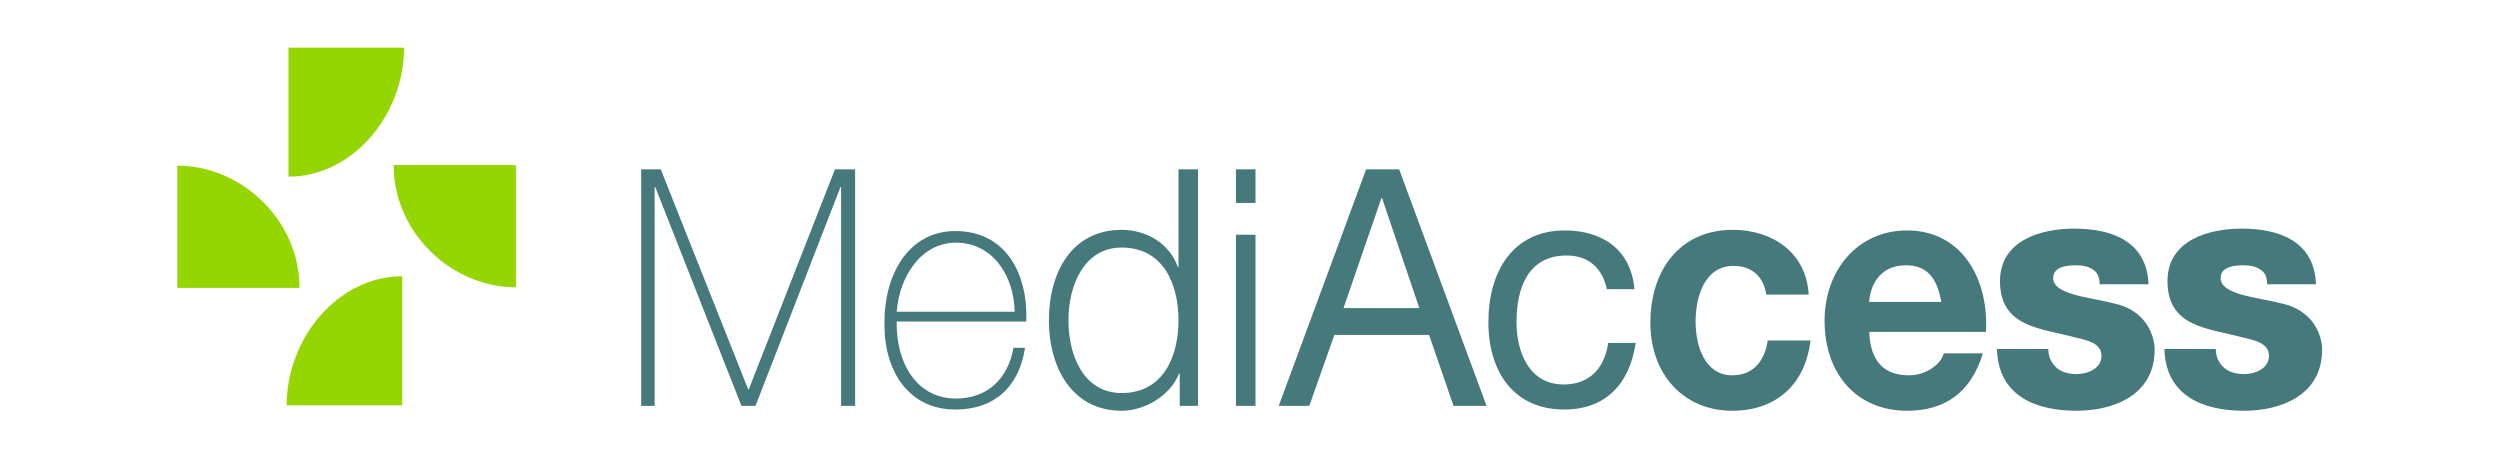 <?xml version="1.0" encoding="utf-8"?>
<!-- Generator: Adobe Illustrator 21.1.0, SVG Export Plug-In . SVG Version: 6.00 Build 0)  -->
<svg version="1.1" id="Capa_1" xmlns="http://www.w3.org/2000/svg" xmlns:xlink="http://www.w3.org/1999/xlink" x="0px" y="0px"
	 viewBox="0 0 409 75" style="enable-background:new 0 0 409 75;" xml:space="preserve">
<style type="text/css">
	.st0{fill:#46797B;}
	.st1{fill:#95D600;}
</style>
<g>
	<polygon class="st0" points="1576.9,553.7 1580.1,553.7 1594.4,589.7 1594.5,589.7 1608.6,553.7 1611.9,553.7 1611.9,592.4 
		1609.6,592.4 1609.6,556.6 1609.5,556.6 1595.6,592.4 1593.3,592.4 1579.2,556.6 1579.1,556.6 1579.1,592.4 1576.9,592.4 	"/>
	<path class="st0" d="M1638,577c-0.1-5.9-3.6-11.3-9.6-11.3c-5.8,0-9.3,5.7-9.7,11.3H1638z M1618.7,578.7
		c-0.1,6.6,3.2,12.5,9.7,12.5c5,0,8.5-3.1,9.4-8.3h1.9c-1,6.5-5.1,10.1-11.4,10.1c-7.7,0-11.7-6.4-11.6-14.1
		c-0.1-7.6,3.7-15.1,11.6-15.1c8.2,0,11.9,6.9,11.6,14.8H1618.7z"/>
	<path class="st0" d="M1655.5,590.3c6.9,0,9.3-6.1,9.3-11.9c0-5.8-2.4-11.9-9.3-11.9c-6.1,0-8.7,6.1-8.7,11.9
		C1646.8,584.2,1649.3,590.3,1655.5,590.3 M1668,592.4h-3v-5.3h-0.1c-1.4,3.6-5.6,6.1-9.4,6.1c-8,0-11.9-6.9-11.9-14.8
		c0-7.9,3.8-14.8,11.9-14.8c3.9,0,7.8,2.1,9.2,6.1h0.1v-16h3.2V592.4z"/>
	<path class="st0" d="M1674.2,564.4h3.2v28h-3.2V564.4z M1674.2,553.7h3.2v5.5h-3.2V553.7z"/>
	<path class="st0" d="M1691.8,576.4h12.4l-6.1-18h-0.1L1691.8,576.4z M1695.5,553.7h5.4l14.3,38.7h-5.4l-4-11.6h-15.5l-4.1,11.6h-5
		L1695.5,553.7z"/>
	<path class="st0" d="M1734.9,573.4c-0.7-3.5-3-5.6-6.6-5.6c-6.3,0-8.2,5.3-8.2,10.9c0,5.1,2.2,10.2,7.7,10.2c4.2,0,6.7-2.6,7.3-6.8
		h4.5c-1,6.8-5,10.9-11.7,10.9c-8.1,0-12.4-6-12.4-14.3c0-8.4,4.1-15,12.5-15c6,0,10.8,3,11.4,9.6H1734.9z"/>
	<path class="st0" d="M1761,574.3c-0.5-3.1-2.4-4.8-5.4-4.8c-4.7,0-6.2,5-6.2,9.1c0,4,1.5,8.8,6,8.8c3.4,0,5.3-2.3,5.8-5.7h7
		c-0.9,7.4-5.8,11.5-12.8,11.5c-8,0-13.4-6-13.4-14.4c0-8.7,4.9-15.2,13.5-15.2c6.2,0,12,3.5,12.4,10.6H1761z"/>
	<path class="st0" d="M1789.6,575.4c-0.7-3.9-2.3-6-5.8-6c-4.6,0-5.9,3.8-6,6H1789.6z M1777.8,580.3c0.2,4.9,2.5,7.1,6.5,7.1
		c2.9,0,5.3-1.9,5.7-3.6h6.4c-2,6.6-6.4,9.4-12.4,9.4c-8.3,0-13.5-6.1-13.5-14.7c0-8.4,5.5-14.8,13.5-14.8c9,0,13.4,8,12.9,16.6
		H1777.8z"/>
	<path class="st0" d="M1807.1,583.1c0,1.4,0.6,2.4,1.4,3.1c0.8,0.7,2,1,3.2,1c1.7,0,4.1-0.8,4.1-3c0-2.2-2.7-2.6-4.3-3
		c-5.5-1.5-12.3-1.6-12.3-9.2c0-6.8,6.9-8.6,12.1-8.6c5.8,0,11.9,1.8,12.2,9.1h-8c0-1.2-0.4-2-1.1-2.4c-0.7-0.5-1.7-0.7-2.8-0.7
		c-1.4,0-3.7,0.2-3.7,2.1c0,2.7,5.8,3.1,9.8,4.1c5.4,1.1,6.8,5.3,6.8,7.6c0,7.5-6.8,10-12.8,10c-6.3,0-12.8-2.2-13-10.1H1807.1z"/>
	<path class="st0" d="M1834.5,583.1c0,1.4,0.6,2.4,1.4,3.1c0.8,0.7,2,1,3.2,1c1.7,0,4.1-0.8,4.1-3c0-2.2-2.7-2.6-4.3-3
		c-5.5-1.5-12.3-1.6-12.3-9.2c0-6.8,6.9-8.6,12.1-8.6c5.8,0,11.9,1.8,12.2,9.1h-8c0-1.2-0.4-2-1.1-2.4c-0.7-0.5-1.7-0.7-2.8-0.7
		c-1.4,0-3.7,0.2-3.7,2.1c0,2.7,5.8,3.1,9.8,4.1c5.4,1.1,6.8,5.3,6.8,7.6c0,7.5-6.8,10-12.8,10c-6.3,0-12.8-2.2-13-10.1H1834.5z"/>
	<g>
		<path class="st1" d="M1519.2,554.9c10.5,0,18.9-10.1,18.9-21.1h-18.9V554.9z"/>
		<path class="st1" d="M1537.8,571.2c-10.5,0-18.9,10.1-18.9,21.1h18.9V571.2z"/>
		<path class="st1" d="M1521,573.1c0-11.1-9.5-20-20-20v20H1521z"/>
		<path class="st1" d="M1536.4,553c0,11.1,9.5,20,20,20v-20H1536.4z"/>
	</g>
</g>
<g>
	<polygon class="st0" points="104.9,27.7 108.1,27.7 122.4,63.7 122.5,63.7 136.6,27.7 139.9,27.7 139.9,66.4 137.6,66.4 
		137.6,30.6 137.5,30.6 123.6,66.4 121.3,66.4 107.2,30.6 107.1,30.6 107.1,66.4 104.9,66.4 	"/>
	<path class="st0" d="M166,51c-0.1-5.9-3.6-11.3-9.6-11.3c-5.8,0-9.3,5.7-9.7,11.3H166z M146.7,52.7c-0.1,6.6,3.2,12.5,9.7,12.5
		c5,0,8.5-3.1,9.4-8.3h1.9c-1,6.5-5.1,10.1-11.4,10.1c-7.7,0-11.7-6.4-11.6-14.1c-0.1-7.6,3.7-15.1,11.6-15.1
		c8.2,0,11.9,6.9,11.6,14.8H146.7z"/>
	<path class="st0" d="M183.5,64.3c6.9,0,9.3-6.1,9.3-11.9s-2.4-11.9-9.3-11.9c-6.1,0-8.7,6.1-8.7,11.9S177.3,64.3,183.5,64.3
		 M196,66.4h-3v-5.3h-0.1c-1.4,3.6-5.6,6.1-9.4,6.1c-8,0-11.9-6.9-11.9-14.8c0-7.9,3.8-14.8,11.9-14.8c3.9,0,7.8,2.1,9.2,6.1h0.1
		v-16h3.2V66.4z"/>
	<path class="st0" d="M202.2,38.4h3.2v28h-3.2V38.4z M202.2,27.7h3.2v5.5h-3.2V27.7z"/>
	<path class="st0" d="M219.8,50.4h12.4l-6.1-18H226L219.8,50.4z M223.5,27.7h5.4l14.3,38.7h-5.4l-4-11.6h-15.5l-4.1,11.6h-5
		L223.5,27.7z"/>
	<path class="st0" d="M262.9,47.4c-0.7-3.5-3-5.6-6.6-5.6c-6.3,0-8.2,5.3-8.2,10.9c0,5.1,2.2,10.2,7.7,10.2c4.2,0,6.7-2.6,7.3-6.8
		h4.5c-1,6.8-5,10.9-11.7,10.9c-8.1,0-12.4-6-12.4-14.3c0-8.4,4.1-15,12.5-15c6,0,10.8,3,11.4,9.6H262.9z"/>
	<path class="st0" d="M289,48.3c-0.5-3.1-2.4-4.8-5.4-4.8c-4.7,0-6.2,5-6.2,9.1c0,4,1.5,8.8,6,8.8c3.4,0,5.3-2.3,5.8-5.7h7
		c-0.9,7.4-5.8,11.5-12.8,11.5c-8,0-13.4-6-13.4-14.4c0-8.7,4.9-15.2,13.5-15.2c6.2,0,12,3.5,12.4,10.6H289z"/>
	<path class="st0" d="M317.6,49.4c-0.7-3.9-2.3-6-5.8-6c-4.6,0-5.9,3.8-6,6H317.6z M305.8,54.3c0.2,4.9,2.5,7.1,6.5,7.1
		c2.9,0,5.3-1.9,5.7-3.6h6.4c-2,6.6-6.4,9.4-12.4,9.4c-8.3,0-13.5-6.1-13.5-14.7c0-8.4,5.5-14.8,13.5-14.8c9,0,13.4,8,12.9,16.6
		H305.8z"/>
	<path class="st0" d="M335.1,57.1c0,1.4,0.6,2.4,1.4,3.1c0.8,0.7,2,1,3.2,1c1.7,0,4.1-0.8,4.1-3c0-2.2-2.7-2.6-4.3-3
		c-5.5-1.5-12.3-1.6-12.3-9.2c0-6.8,6.9-8.6,12.1-8.6c5.8,0,11.9,1.8,12.2,9.1h-8c0-1.2-0.4-2-1.1-2.4c-0.7-0.5-1.7-0.7-2.8-0.7
		c-1.4,0-3.7,0.2-3.7,2.1c0,2.7,5.8,3.1,9.8,4.1c5.4,1.1,6.8,5.3,6.8,7.6c0,7.5-6.8,10-12.8,10c-6.3,0-12.8-2.2-13-10.1H335.1z"/>
	<path class="st0" d="M362.5,57.1c0,1.4,0.6,2.4,1.4,3.1c0.8,0.7,2,1,3.2,1c1.7,0,4.1-0.8,4.1-3c0-2.2-2.7-2.6-4.3-3
		c-5.5-1.5-12.3-1.6-12.3-9.2c0-6.8,6.9-8.6,12.1-8.6c5.8,0,11.9,1.8,12.2,9.1h-8c0-1.2-0.4-2-1.1-2.4c-0.7-0.5-1.7-0.7-2.8-0.7
		c-1.4,0-3.7,0.2-3.7,2.1c0,2.7,5.8,3.1,9.8,4.1c5.4,1.1,6.8,5.3,6.8,7.6c0,7.5-6.8,10-12.8,10c-6.3,0-12.8-2.2-13-10.1H362.5z"/>
	<g>
		<path class="st1" d="M47.2,28.9c10.5,0,18.9-10.1,18.9-21.1H47.2V28.9z"/>
		<path class="st1" d="M65.8,45.2c-10.5,0-18.9,10.1-18.9,21.1h18.9V45.2z"/>
		<path class="st1" d="M49,47.1c0-11.1-9.5-20-20-20v20H49z"/>
		<path class="st1" d="M64.4,27c0,11.1,9.5,20,20,20V27H64.4z"/>
	</g>
</g>
</svg>
